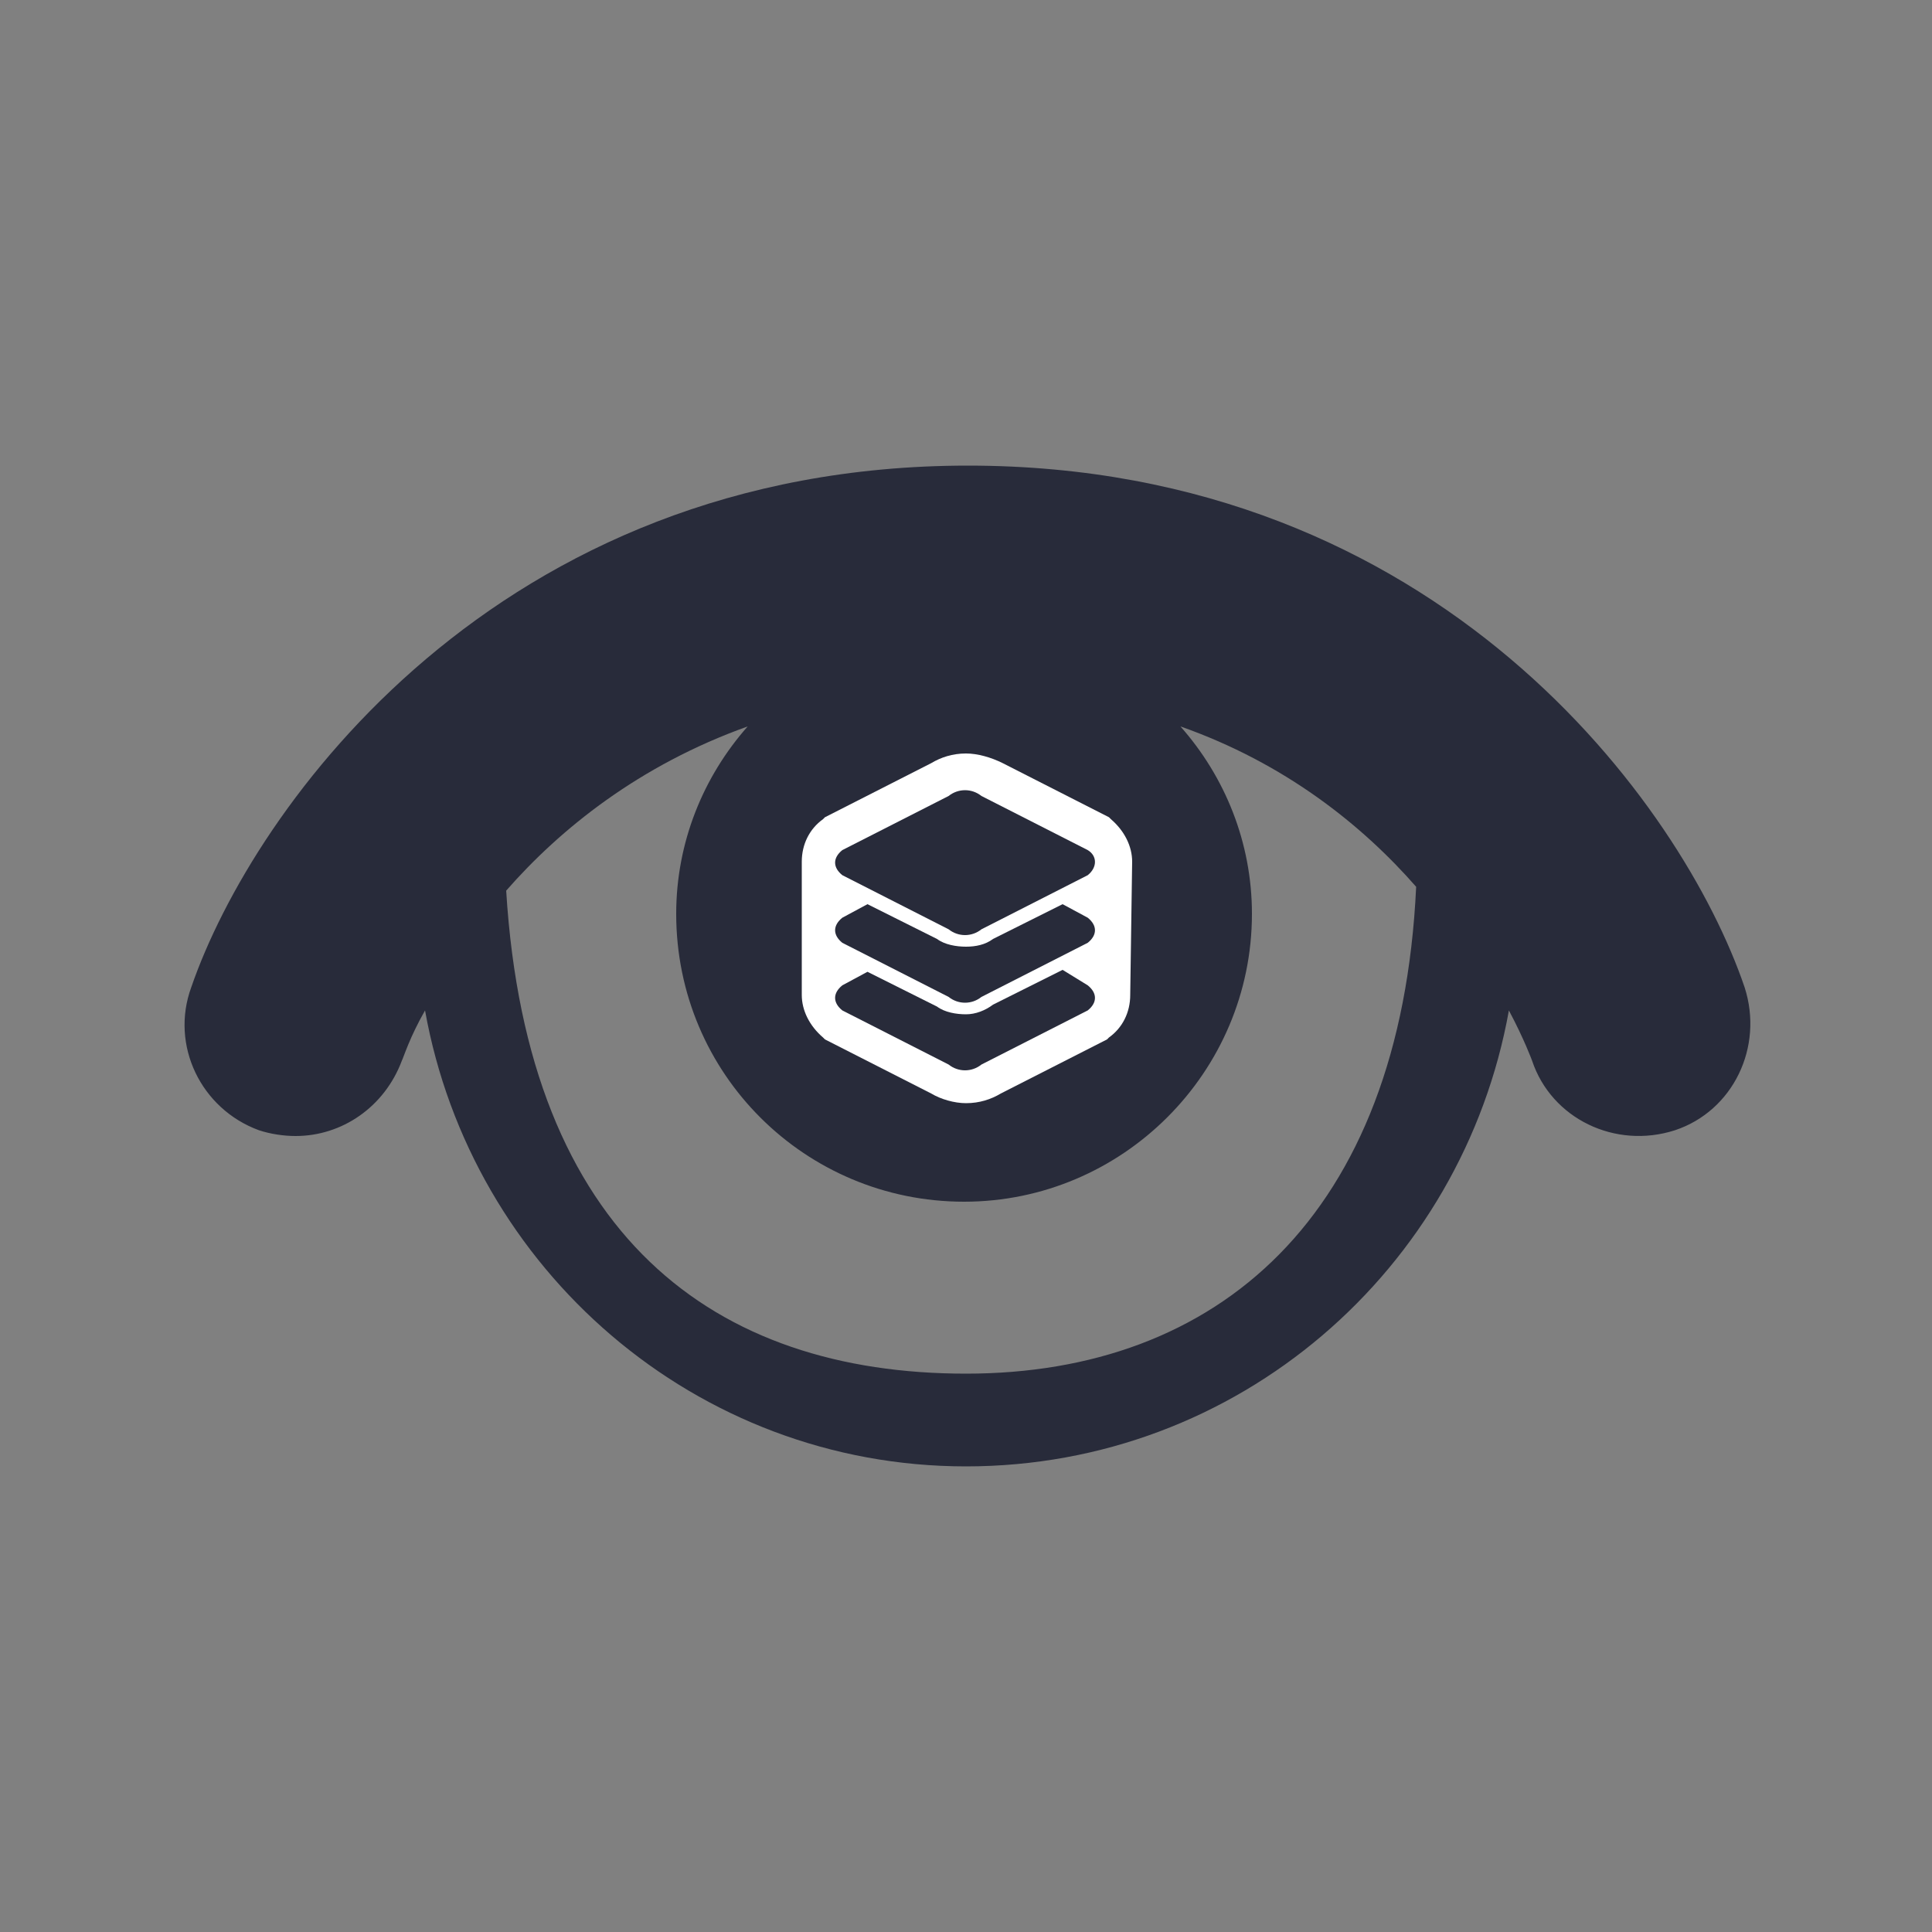 <?xml version="1.0" encoding="utf-8"?>
<!-- Generator: Adobe Illustrator 22.1.0, SVG Export Plug-In . SVG Version: 6.00 Build 0)  -->
<svg version="1.1" id="Layer_1" xmlns="http://www.w3.org/2000/svg" xmlns:xlink="http://www.w3.org/1999/xlink" x="0px" y="0px"
	 viewBox="0 0 100 100" style="enable-background:new 0 0 100 100;" xml:space="preserve">
<rect x="0" y="0" width="100" height="100" fill="#808080" stroke="none"/>
<style type="text/css">
	.st0{fill:#282B3A;}
	.st1{fill:#FFFFFF;}
</style>
<g>
	<g>
		<g>
			<path class="st0" d="M13.4,58.5c0.6,0.2,1.3,0.3,1.9,0.3c2.4,0,4.6-1.5,5.5-3.9c0.1-0.2,0.4-1.2,1.2-2.6
				c2.4,13.4,14,23.6,28,23.6c14.1,0,25.7-10.2,28.1-23.6c0.8,1.5,1.2,2.6,1.2,2.6c1,3,4.3,4.6,7.4,3.6c3-1,4.6-4.3,3.6-7.4
				c-3.2-9.4-15.8-27-40.2-27c-24.4,0-37,17.7-40.2,27C8.8,54.1,10.4,57.4,13.4,58.5z M26.2,46.1c2.8-3.2,6.9-6.5,12.5-8.5
				c-2.3,2.6-3.7,6-3.7,9.7c0,8.3,6.7,14.9,14.9,14.9s14.9-6.7,14.9-14.9c0-3.7-1.4-7.1-3.7-9.7c5.4,1.9,9.4,5.1,12.2,8.3
				C72.5,63,63,71.1,50,71.1C37,71.1,27.3,64,26.2,46.1z"/>
		</g>
	</g>
	<g>
		<g>
			<path class="st1" d="M58.6,44.6c0-0.8-0.4-1.6-1.1-2.2l-0.1-0.1l-5.5-2.8C51.3,39.2,50.6,39,50,39c-0.7,0-1.3,0.2-1.8,0.5
				l-5.5,2.8l-0.1,0.1c-0.7,0.5-1.1,1.3-1.1,2.2l0,6.9c0,0.8,0.4,1.6,1.1,2.2l0.1,0.1l5.5,2.8c0.5,0.3,1.2,0.5,1.8,0.5
				c0.7,0,1.3-0.2,1.8-0.5l5.5-2.8l0.1-0.1c0.7-0.5,1.1-1.3,1.1-2.2L58.6,44.6z"/>
			<g>
				<path class="st0" d="M56.3,44l-5.5-2.8c-0.5-0.4-1.2-0.4-1.7,0L43.6,44c-0.5,0.4-0.5,0.9,0,1.3l5.5,2.8c0.5,0.4,1.2,0.4,1.7,0
					l5.5-2.8C56.8,44.9,56.8,44.3,56.3,44z"/>
				<path class="st0" d="M50,49c-0.5,0-1.1-0.1-1.5-0.4l-3.6-1.8l-1.3,0.7c-0.5,0.4-0.5,0.9,0,1.3l5.5,2.8c0.5,0.4,1.2,0.4,1.7,0
					l5.5-2.8c0.5-0.4,0.5-0.9,0-1.3L55,46.8l-3.6,1.8C51,48.9,50.5,49,50,49z"/>
				<path class="st0" d="M50,52.5c-0.5,0-1.1-0.1-1.5-0.4l-3.6-1.8l-1.3,0.7c-0.5,0.4-0.5,0.9,0,1.3l5.5,2.8c0.5,0.4,1.2,0.4,1.7,0
					l5.5-2.8c0.5-0.4,0.5-0.9,0-1.3L55,50.2l-3.6,1.8C51,52.3,50.5,52.5,50,52.5z"/>
			</g>
		</g>
	</g>
</g>
</svg>
